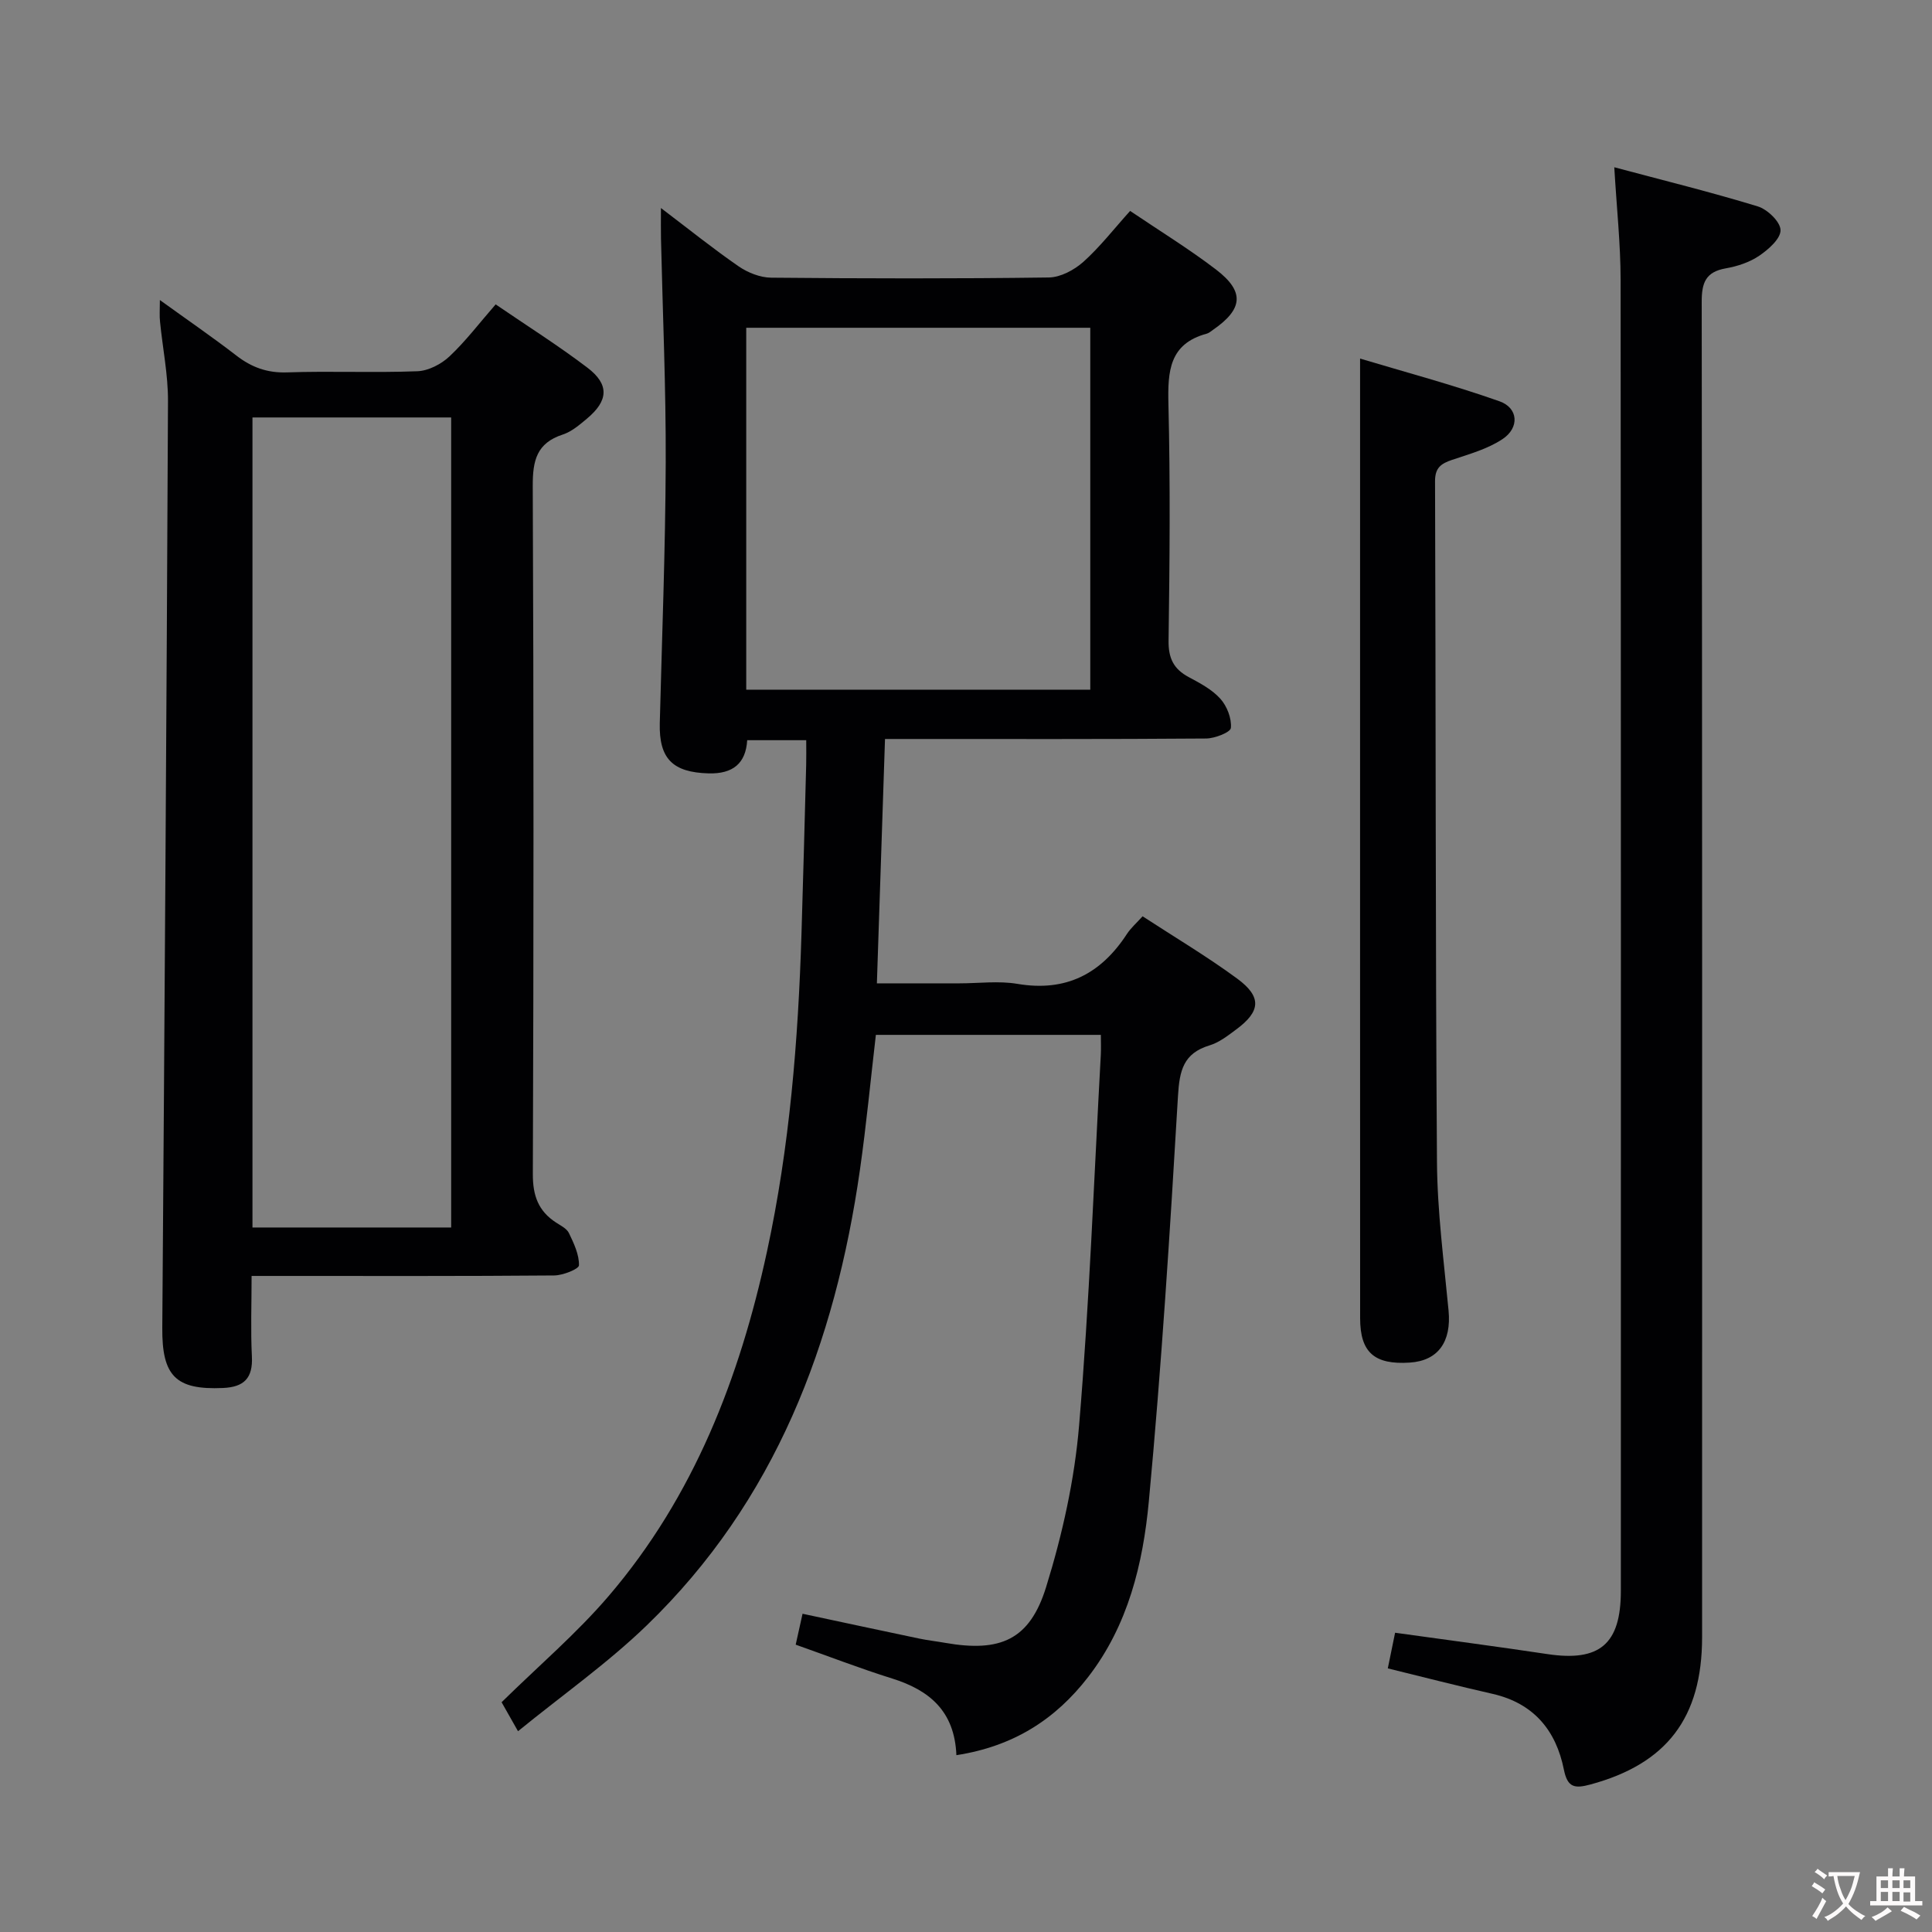 <svg enable-background="new 0 0 400 400" viewBox="0 0 400 400" xmlns="http://www.w3.org/2000/svg"><rect x="0" y="0" width="400" height="400" fill="#808080" stroke="none"/><g fill="#010103"><path d="m198.01 363.39c-.37-9.16-5.62-13.46-13.29-15.87-6.62-2.07-13.1-4.58-19.98-7.01.46-2.05.88-3.96 1.42-6.4 8.11 1.73 16.13 3.46 24.16 5.14 1.78.37 3.6.57 5.4.89 11.39 1.99 17.48-.61 20.87-11.57 3.36-10.85 5.89-22.21 6.83-33.51 2.14-25.5 3.08-51.1 4.49-76.66.07-1.29.01-2.58.01-4.14-15.64 0-30.89 0-46.58 0-1.09 9.29-1.97 18.65-3.3 27.95-5.14 35.91-17.52 68.59-44.16 94.33-8.07 7.8-17.35 14.33-26.63 21.89-1.64-2.9-2.65-4.68-3.4-6 7.67-7.54 15.56-14.26 22.21-22.04 17.6-20.59 27.09-45.14 32.74-71.29 4.69-21.67 6.46-43.69 7.14-65.81.36-11.64.66-23.29.97-34.93.04-1.63.01-3.25.01-5.11-4.27 0-8.05 0-12.22 0-.29 4.8-2.95 7.01-8.01 6.87-7.4-.21-10.27-3.02-10.09-10.39.46-17.97 1.16-35.94 1.23-53.91.06-15.47-.63-30.95-.98-46.42-.04-1.78-.01-3.57-.01-6.33 5.8 4.4 10.81 8.43 16.08 12.07 1.91 1.31 4.46 2.33 6.74 2.35 19.16.18 38.32.22 57.48-.04 2.43-.03 5.26-1.55 7.15-3.23 3.44-3.08 6.3-6.79 9.69-10.55 6.08 4.11 12.16 7.84 17.79 12.14 5.97 4.57 5.6 8.18-.64 12.49-.41.28-.81.65-1.28.78-7.78 2.09-8.1 7.8-7.94 14.57.4 16.32.26 32.66.03 48.98-.05 3.66 1.05 5.89 4.18 7.56 2.34 1.25 4.83 2.57 6.55 4.49 1.37 1.53 2.35 4.06 2.17 6.03-.08.91-3.32 2.18-5.14 2.19-20.66.16-41.32.1-61.98.1-1.31 0-2.62 0-4.49 0-.56 16.83-1.11 33.35-1.68 50.59h17.12c4 0 8.09-.55 11.98.11 10.05 1.7 17.28-2.07 22.66-10.32.8-1.23 1.95-2.23 3.25-3.67 6.63 4.32 13.34 8.31 19.6 12.91 5.12 3.77 4.85 6.78-.22 10.52-1.72 1.28-3.53 2.7-5.53 3.3-5.41 1.64-6.21 5.22-6.52 10.45-1.65 28.02-3.42 56.05-6.04 83.99-1.21 12.87-4.28 25.6-12.54 36.3-6.78 8.79-15.47 14.38-27.3 16.21zm27.72-220.6c0-25.17 0-49.94 0-74.93-23.89 0-47.58 0-71.23 0v74.93z"/><path d="m33.1 62.12c5.69 4.11 10.87 7.66 15.83 11.49 3.16 2.44 6.39 3.63 10.51 3.49 8.99-.31 18 .11 26.99-.24 2.28-.09 4.93-1.47 6.64-3.08 3.37-3.17 6.2-6.92 9.55-10.76 6.45 4.41 12.91 8.48 18.98 13.09 4.61 3.5 4.38 6.86-.12 10.6-1.52 1.27-3.15 2.67-4.97 3.26-5.4 1.76-6.23 5.38-6.21 10.63.21 47.49.19 94.99.02 142.48-.02 4.47 1.14 7.66 4.81 10.04.97.63 2.22 1.24 2.67 2.19 1.01 2.11 2.12 4.44 2.07 6.66-.02.77-3.33 2.09-5.14 2.1-18.83.16-37.66.1-56.49.1-1.81 0-3.62 0-6.15 0 0 5.81-.21 11.25.06 16.66.23 4.49-1.61 6.35-6 6.54-9.79.43-12.63-2.5-12.55-12.46.47-63.97.89-127.93 1.18-191.9.02-5.44-1.1-10.88-1.64-16.33-.15-1.23-.04-2.49-.04-4.56zm19.17 24.31v167.71h41.14c0-56.18 0-111.91 0-167.71-13.86 0-27.3 0-41.14 0z"/><path d="m287.33 345.42c.53-2.56 1.01-4.93 1.51-7.38 10.85 1.51 21.2 2.87 31.52 4.42 10.82 1.63 15.22-2.05 15.22-13.09.01-90.49.03-180.98-.05-271.47-.01-7.43-.82-14.86-1.31-23.27 10.1 2.7 19.98 5.13 29.7 8.1 2.01.61 4.69 3.19 4.72 4.91.04 1.78-2.5 4.01-4.41 5.31-1.99 1.35-4.52 2.19-6.93 2.61-4.16.73-4.99 2.98-4.98 6.94.11 92.16.1 184.31.08 276.47 0 16.73-7.37 26.22-23.09 30.48-3.28.89-4.77.67-5.52-3.05-1.63-8.16-6.27-13.76-14.75-15.7-7.09-1.61-14.14-3.42-21.71-5.28z"/><path d="m281.59 74.24c9.13 2.74 19.13 5.41 28.86 8.84 3.92 1.38 4.18 5.48.63 7.83-3.08 2.05-6.87 3.1-10.44 4.3-2.29.77-3.54 1.63-3.53 4.43.17 46.97.07 93.95.4 140.92.07 10.27 1.43 20.54 2.4 30.79.61 6.44-2.15 10.38-8.03 10.76-7.33.48-10.28-2.11-10.28-9.19-.02-54.14-.01-108.28-.01-162.42 0-11.74 0-23.5 0-36.26z"/></g><path d="m377.9 391.2c-.2.3-.4.5-.6.8-.7-.6-1.4-1-2.2-1.5.2-.3.4-.5.5-.8.6.4 1.4.8 2.3 1.5zm-1.8 6.1c-.2-.2-.5-.4-.9-.6.4-.6.8-1.2 1.2-1.9s.7-1.3.9-1.9c.3.3.5.5.8.7-.7 1.3-1.4 2.6-2 3.7zm2.2-9c-.3.3-.5.5-.6.8-.6-.6-1.3-1.1-2-1.5.3-.3.5-.5.6-.7.6.5 1.3.9 2 1.4zm.3.2v-.9h2 4.5c-.3 1.3-.6 2.5-1 3.6s-.9 2.1-1.4 3c.4.5 1 1 1.6 1.4s1.2.8 1.9 1.1c-.3.2-.5.4-.8.8-.4-.3-1-.7-1.6-1.2s-1.2-1.1-1.6-1.6c-.5.6-1.1 1.1-1.7 1.6s-1.4.9-2.1 1.4c-.1-.3-.3-.5-.7-.8.6-.2 1.2-.5 1.9-1s1.4-1.1 2-1.8c-.5-.8-.9-1.6-1.2-2.5s-.6-2-.8-3.2c-.4.1-.7.1-1 .1zm2.5 2.7c.3 1 .7 1.7 1 2.2.3-.5.6-1.1 1-2s.6-1.9.9-3h-3.2-.4c.1.9.3 1.8.7 2.8z" fill="#fcfafa"/><path d="m396.5 388.5v1.5 3.6h1.5v.9c-.4 0-1 0-1.7 0h-7.9c-.5 0-.9 0-1.2 0v-.9h1.3v-3.5c0-.7 0-1.2 0-1.6h2.4c0-.8 0-1.4 0-1.7h1c0 .3-.1.8-.1 1.7h1.5c0-.8 0-1.4 0-1.7h1c0 .3-.1.9-.1 1.7zm-8.2 9.2c-.2-.3-.5-.5-.8-.8.8-.3 1.4-.6 1.9-.9s1-.7 1.4-1.1c.3.3.6.5.9.8-1.6 1-2.8 1.6-3.4 2zm2.6-6.8v-1.6h-1.5v1.6zm0 2.7v-1.9h-1.5v1.9zm2.4-2.7v-1.6h-1.5v1.6zm0 2.7v-1.9h-1.5v1.9zm.2 2 .7-.8c.4.2.9.5 1.6.8s1.3.7 1.8 1c-.3.3-.5.5-.8.8-.4-.3-1.5-1-3.3-1.8zm2-4.7v-1.6h-1.4v1.6zm0 2.8v-1.9h-1.4v1.9z" fill="#fcfafa"/></svg>